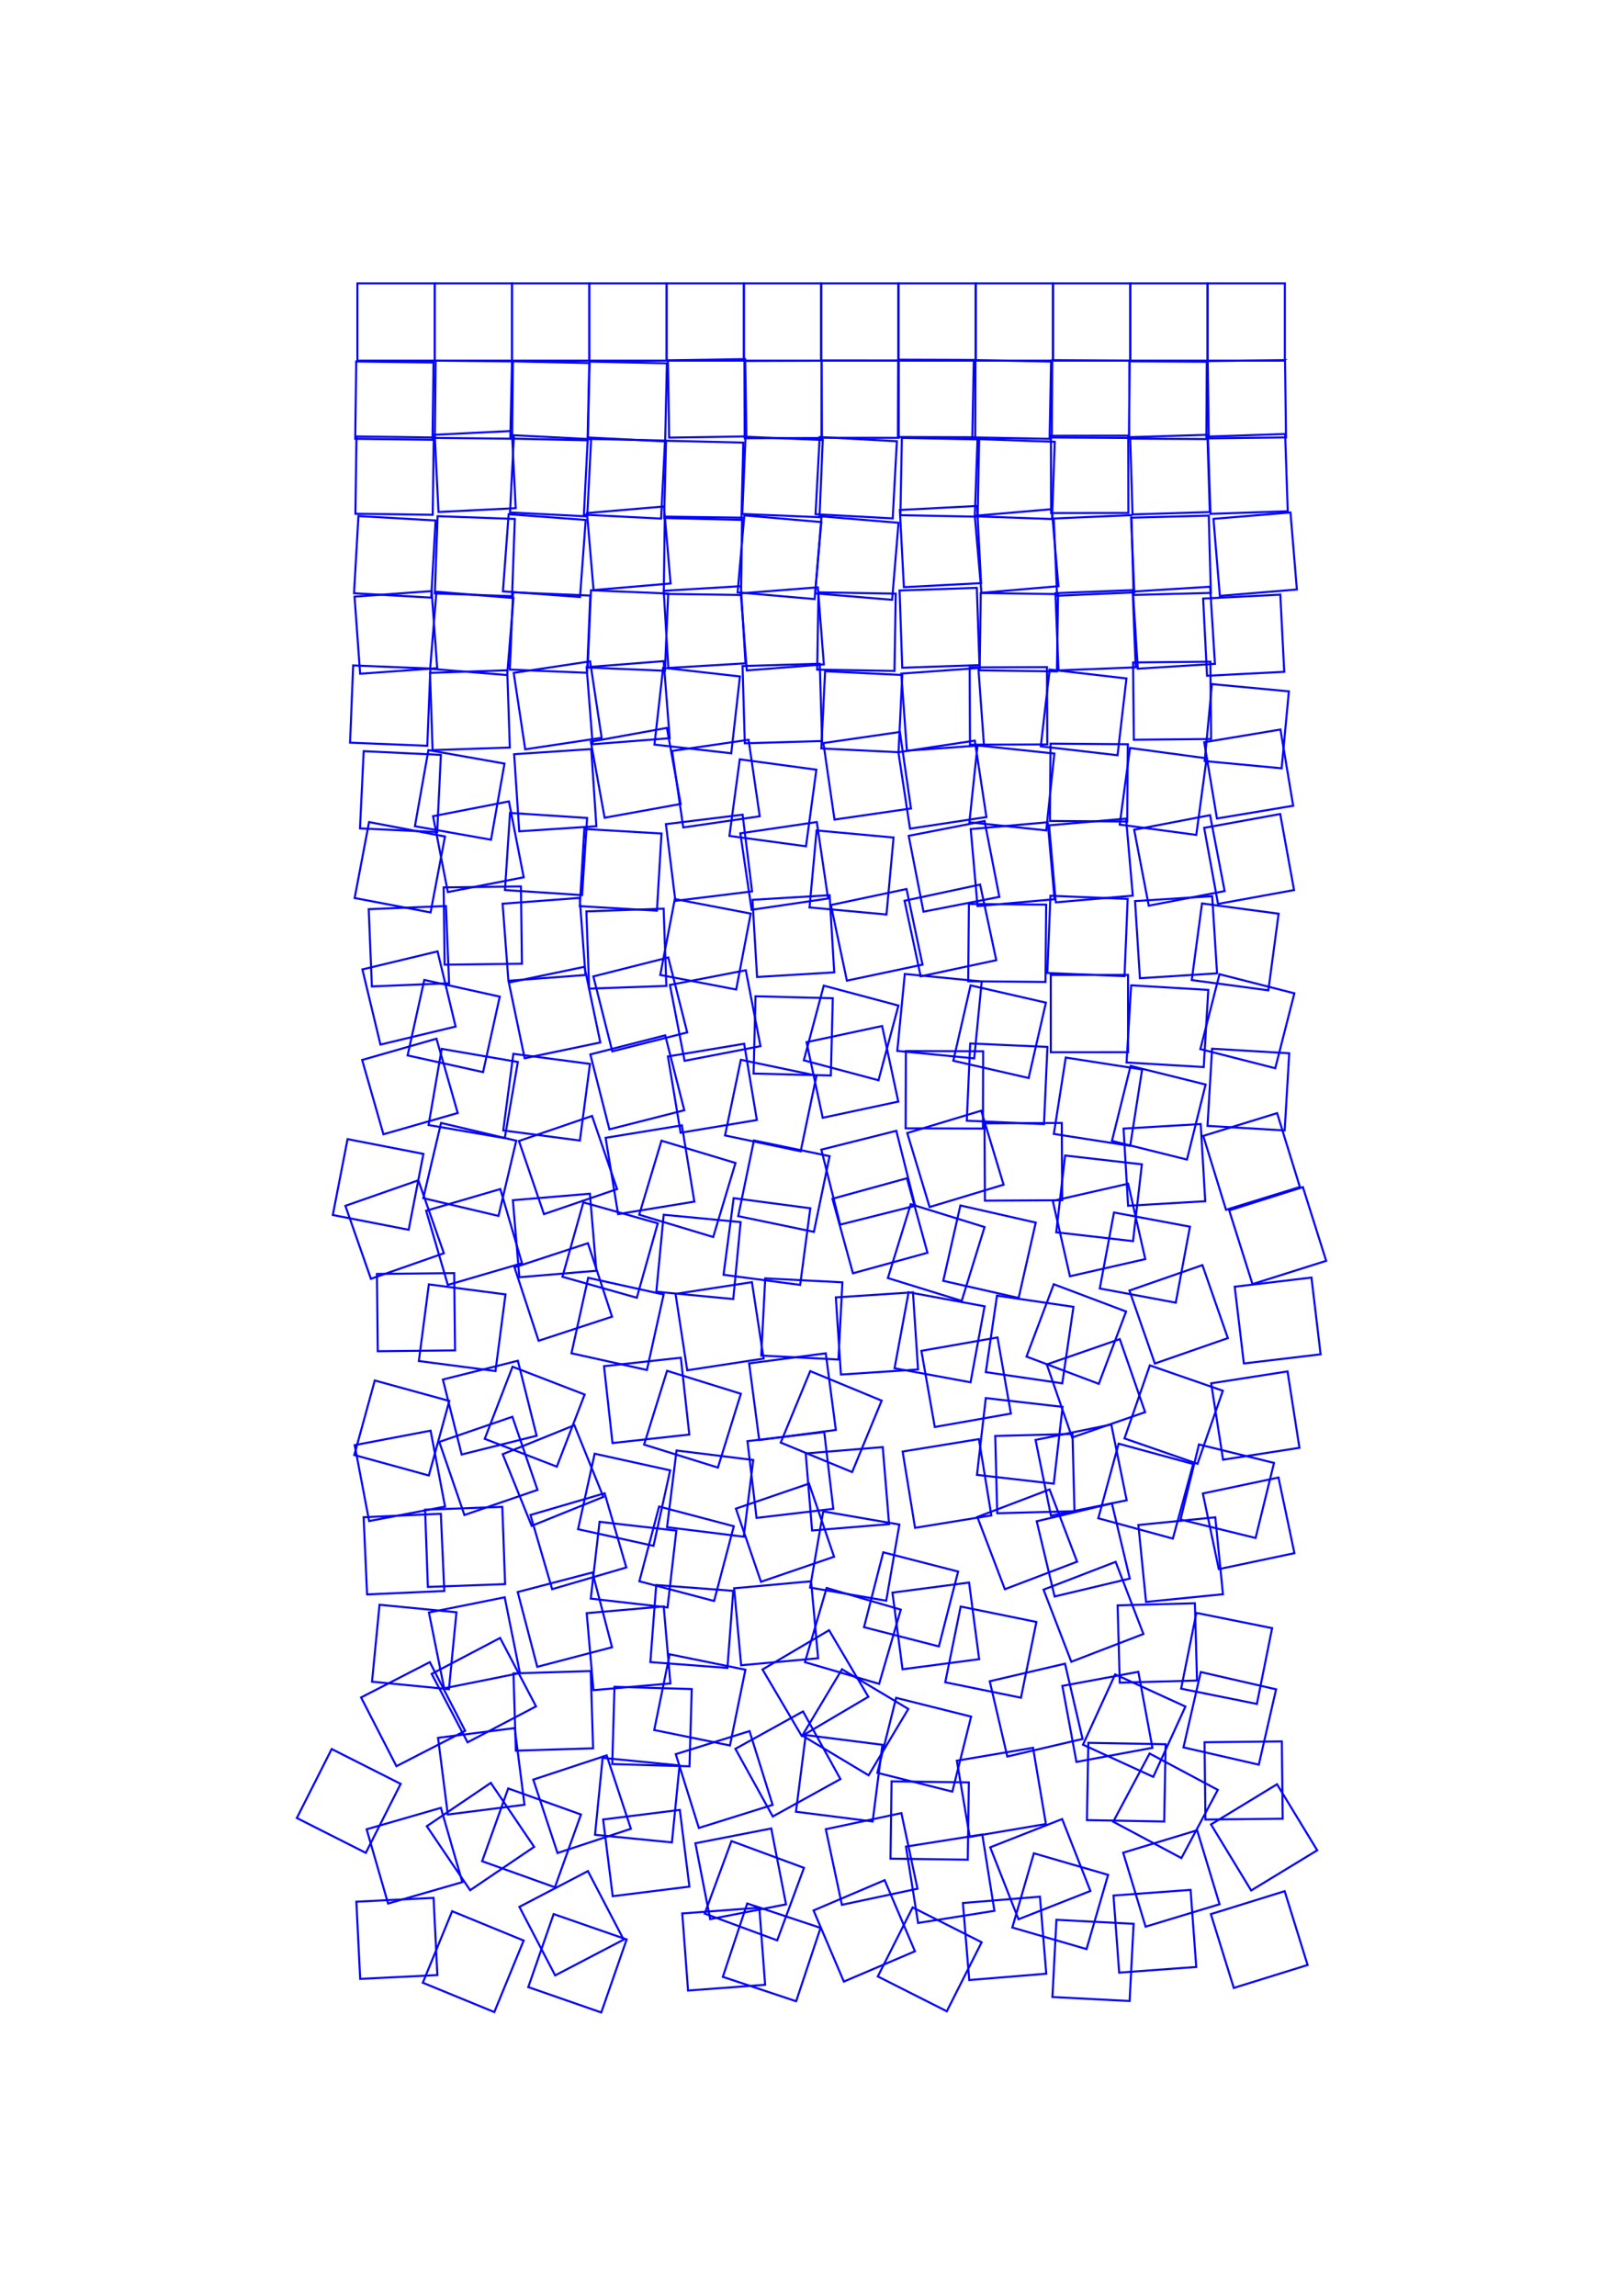 <?xml version="1.0" encoding="utf-8" ?>
<svg xmlns="http://www.w3.org/2000/svg" xmlns:cc="http://creativecommons.org/ns#" xmlns:dc="http://purl.org/dc/elements/1.1/" xmlns:ev="http://www.w3.org/2001/xml-events" xmlns:inkscape="http://www.inkscape.org/namespaces/inkscape" xmlns:rdf="http://www.w3.org/1999/02/22-rdf-syntax-ns#" xmlns:sodipodi="http://sodipodi.sourceforge.net/DTD/sodipodi-0.dtd" xmlns:xlink="http://www.w3.org/1999/xlink" baseProfile="tiny" height="29.7cm" version="1.2" viewBox="0 0 793.701 1122.52" width="21.0cm">
  <defs/>
  <g fill="none" id="layer1" inkscape:groupmode="layer" inkscape:label="1" stroke="#00f" style="display:inline">
    <polygon points="174.793,138.536 212.588,138.536 212.588,176.332 174.793,176.332"/>
    <polygon points="212.588,176.332 212.588,138.536 250.383,138.536 250.383,176.332"/>
    <polygon points="212.648,214.132 213.029,176.339 250.822,176.72 250.441,214.514"/>
    <polygon points="250.335,210.72 252.195,248.47 214.446,250.329 212.586,212.58"/>
    <polygon points="249.418,250.57 251.338,212.823 289.084,214.742 287.165,252.489"/>
    <polygon points="283.647,291.914 245.954,289.127 248.741,251.435 286.434,254.221"/>
    <polygon points="288.662,291.195 287.096,328.958 249.333,327.392 250.899,289.63"/>
    <polygon points="289.007,288.609 326.769,290.207 325.171,327.968 287.41,326.37"/>
    <polygon points="323.289,253.565 285.543,251.647 287.461,213.9 325.207,215.818"/>
    <polygon points="325.12,252.599 362.911,253.116 362.394,290.908 324.603,290.391"/>
    <polygon points="324.718,247.636 327.934,285.294 290.276,288.51 287.06,250.852"/>
    <polygon points="325.719,215.484 363.503,216.415 362.572,254.199 324.788,253.268"/>
    <polygon points="325.292,215.418 287.506,214.577 288.346,176.792 326.132,177.632"/>
    <polygon points="363.007,251.305 364.592,213.542 402.354,215.127 400.769,252.889"/>
    <polygon points="363.995,251.996 401.649,255.261 398.384,292.915 360.73,289.65"/>
    <polygon points="362.307,286.606 364.568,324.333 326.84,326.593 324.58,288.866"/>
    <polygon points="398.618,290.14 401.751,252.475 439.416,255.607 436.284,293.273"/>
    <polygon points="439.928,288.718 477.7,287.423 478.996,325.196 441.223,326.491"/>
    <polygon points="437.425,328.042 399.635,327.415 400.262,289.625 438.052,290.252"/>
    <polygon points="439.409,367.791 401.659,365.952 403.497,328.202 441.248,330.04"/>
    <polygon points="402.676,363.317 440.08,357.896 445.502,395.3 408.097,400.722"/>
    <polygon points="402.015,362.324 364.236,363.432 363.128,325.653 400.907,324.545"/>
    <polygon points="361.775,371.268 399.229,376.337 394.16,413.791 356.706,408.722"/>
    <polygon points="363.163,398.331 367.789,435.842 330.278,440.469 325.652,402.957"/>
    <polygon points="332.867,393.09 295.676,399.825 288.941,362.634 326.132,355.899"/>
    <polygon points="323.487,407.55 321.263,445.279 283.533,443.056 285.757,405.326"/>
    <polygon points="291.645,403.97 253.932,406.469 251.433,368.757 289.145,366.257"/>
    <polygon points="284.661,437.655 246.946,435.19 249.41,397.476 287.125,399.94"/>
    <polygon points="283.483,439.026 286.317,476.715 248.628,479.549 245.794,441.86"/>
    <polygon points="330.01,439.582 367.13,446.695 360.017,483.815 322.897,476.702"/>
    <polygon points="367.567,444.836 362.048,407.446 399.438,401.926 404.957,439.316"/>
    <polygon points="395.883,443.68 399.346,406.043 436.983,409.507 433.519,447.143"/>
    <polygon points="405.709,437.703 407.965,475.43 370.237,477.686 367.981,439.959"/>
    <polygon points="414.157,479.477 406.337,442.499 443.315,434.68 451.134,471.657"/>
    <polygon points="393.098,518.438 402.844,481.921 439.361,491.667 429.615,528.184"/>
    <polygon points="371.897,511.508 334.789,518.682 327.615,481.574 364.723,474.4"/>
    <polygon points="363.917,510.343 370.123,547.625 332.841,553.831 326.635,516.549"/>
    <polygon points="362.306,518.182 399.3,525.926 391.555,562.919 354.562,555.175"/>
    <polygon points="368.53,524.912 369.477,487.129 407.26,488.075 406.313,525.859"/>
    <polygon points="402.331,546.526 394.426,509.567 431.385,501.662 439.29,538.621"/>
    <polygon points="401.666,562.11 438.324,552.907 447.527,589.564 410.869,598.767"/>
    <polygon points="396.257,590.778 391.305,628.248 353.835,623.295 358.788,585.826"/>
    <polygon points="361.015,594.631 368.695,557.624 405.702,565.304 398.022,602.311"/>
    <polygon points="359.678,568.632 348.785,604.823 312.593,593.931 323.486,557.739"/>
    <polygon points="301.779,581.393 266.021,593.635 253.78,557.877 289.537,545.635"/>
    <polygon points="288.477,583.663 291.646,621.325 253.984,624.494 250.815,586.832"/>
    <polygon points="283.581,557.657 246.109,552.725 251.042,515.253 288.514,520.185"/>
    <polygon points="296.164,556.326 333.465,550.227 339.563,587.527 302.263,593.626"/>
    <polygon points="299.421,514.051 290.171,477.405 326.816,468.155 336.067,504.8"/>
    <polygon points="293.569,509.705 256.571,517.428 248.848,480.431 285.846,472.708"/>
    <polygon points="325.318,506.225 334.64,542.853 298.013,552.175 288.691,515.547"/>
    <polygon points="325.87,482.057 288.099,483.389 286.766,445.618 324.538,444.285"/>
    <polygon points="253.245,519.247 246.832,556.494 209.585,550.081 215.998,512.834"/>
    <polygon points="222.8,501.927 186.048,510.746 177.228,473.994 213.98,465.175"/>
    <polygon points="213.442,507.861 223.84,544.198 187.504,554.596 177.105,518.26"/>
    <polygon points="219.623,480.761 181.86,482.307 180.313,444.544 218.077,442.997"/>
    <polygon points="217.44,471.678 216.969,433.885 254.761,433.414 255.233,471.206"/>
    <polygon points="207.494,479.135 244.398,487.296 236.237,524.199 199.333,516.039"/>
    <polygon points="173.436,439.087 180.482,401.954 217.615,409.001 210.568,446.133"/>
    <polygon points="213.8,406.845 176.048,405.035 177.858,367.283 215.61,369.093"/>
    <polygon points="248.878,391.845 256.104,428.943 219.006,436.169 211.78,399.07"/>
    <polygon points="211.552,366.769 210.282,328.995 248.056,327.726 249.326,365.5"/>
    <polygon points="209.5,366.768 246.716,373.358 240.126,410.575 202.91,403.985"/>
    <polygon points="176.113,329.424 173.388,291.727 211.085,289.003 213.81,326.7"/>
    <polygon points="172.707,325.361 210.472,326.877 208.956,364.642 171.191,363.126"/>
    <polygon points="212.65,290.159 213.994,252.388 251.766,253.732 250.421,291.504"/>
    <polygon points="175.285,252.328 213.019,254.476 210.871,292.21 173.137,290.062"/>
    <polygon points="173.815,251.196 174.327,213.404 212.119,213.916 211.607,251.707"/>
    <polygon points="173.722,214.535 174.22,176.743 212.012,177.241 211.514,215.033"/>
    <polygon points="288.175,177.5 287.341,215.286 249.555,214.453 250.389,176.667"/>
    <polygon points="288.179,176.332 250.383,176.332 250.383,138.536 288.179,138.536"/>
    <polygon points="288.179,138.536 325.974,138.536 325.974,176.332 288.179,176.332"/>
    <polygon points="325.974,138.536 363.769,138.536 363.769,176.332 325.974,176.332"/>
    <polygon points="364.43,175.59 365.022,213.381 327.232,213.974 326.639,176.183"/>
    <polygon points="401.565,176.332 363.769,176.332 363.769,138.536 401.565,138.536"/>
    <polygon points="401.855,176.373 401.973,214.168 364.178,214.286 364.06,176.491"/>
    <polygon points="439.36,176.332 401.565,176.332 401.565,138.536 439.36,138.536"/>
    <polygon points="477.028,175.989 476.912,213.784 439.117,213.668 439.233,175.873"/>
    <polygon points="477.155,176.332 477.155,138.536 514.951,138.536 514.951,176.332"/>
    <polygon points="475.504,213.858 476.217,176.07 514.006,176.783 513.293,214.572"/>
    <polygon points="478.834,214.846 478.108,252.635 440.319,251.908 441.046,214.12"/>
    <polygon points="477.807,247.382 479.775,285.126 442.031,287.094 440.063,249.351"/>
    <polygon points="476.709,252.198 514.365,248.955 517.607,286.611 479.951,289.854"/>
    <polygon points="514.012,250.859 513.95,213.063 551.746,213.002 551.807,250.797"/>
    <polygon points="514.483,253.775 476.711,252.445 478.041,214.674 515.813,216.004"/>
    <polygon points="553.078,251.884 554.711,289.644 516.951,291.276 515.318,253.517"/>
    <polygon points="553.347,253.122 591.129,252.103 592.147,289.885 554.366,290.903"/>
    <polygon points="552.154,214.452 552.373,176.657 590.168,176.875 589.949,214.67"/>
    <polygon points="514.368,213.909 514.602,176.115 552.397,176.349 552.163,214.143"/>
    <polygon points="514.951,176.332 514.951,138.536 552.746,138.536 552.746,176.332"/>
    <polygon points="552.746,176.332 552.746,138.536 590.541,138.536 590.541,176.332"/>
    <polygon points="590.468,212.588 591.633,250.366 553.856,251.531 552.69,213.754"/>
    <polygon points="591.11,214.348 590.634,176.556 628.426,176.081 628.902,213.873"/>
    <polygon points="593.42,253.692 631.086,250.562 634.216,288.228 596.55,291.358"/>
    <polygon points="629.749,249.974 591.975,251.242 590.707,213.468 628.481,212.2"/>
    <polygon points="590.291,330.412 588.367,292.666 626.114,290.743 628.037,328.489"/>
    <polygon points="556.422,326.947 554.066,289.225 591.788,286.87 594.143,324.591"/>
    <polygon points="555.395,326.296 517.629,327.784 516.141,290.019 553.907,288.531"/>
    <polygon points="554.107,323.907 591.901,323.532 592.276,361.325 554.483,361.701"/>
    <polygon points="516.873,328.288 479.082,327.739 479.632,289.948 517.423,290.497"/>
    <polygon points="513.741,363.599 551.535,363.883 551.251,401.677 513.457,401.393"/>
    <polygon points="512.151,363.981 474.356,364.125 474.212,326.33 512.007,326.186"/>
    <polygon points="481.189,364.321 443.492,367.049 440.765,329.352 478.461,326.624"/>
    <polygon points="476.715,362.124 482.39,399.491 445.023,405.166 439.349,367.799"/>
    <polygon points="474.06,402.053 478.03,364.467 515.616,368.437 511.646,406.023"/>
    <polygon points="474.713,405.376 512.36,402.039 515.697,439.687 478.049,443.024"/>
    <polygon points="479.306,432.51 487.208,469.47 450.249,477.373 442.346,440.413"/>
    <polygon points="444.38,408.669 481.476,401.431 488.714,438.526 451.618,445.764"/>
    <polygon points="480.092,479.885 476.425,517.502 438.808,513.835 442.475,476.218"/>
    <polygon points="474.465,510.205 512.223,511.88 510.549,549.638 472.791,547.963"/>
    <polygon points="481.445,549.259 519.24,549.055 519.444,586.85 481.649,587.054"/>
    <polygon points="515.364,554.429 521.188,517.085 558.532,522.909 552.708,560.253"/>
    <polygon points="558.412,569.299 554.093,606.846 516.545,602.527 520.865,564.979"/>
    <polygon points="587.188,549.602 589.403,587.332 551.673,589.548 549.457,551.817"/>
    <polygon points="590.516,550.487 592.751,512.758 630.48,514.993 628.245,552.722"/>
    <polygon points="589.578,530.278 580.466,566.958 543.786,557.847 552.897,521.167"/>
    <polygon points="588.659,521.735 550.93,519.496 553.169,481.767 590.898,484.006"/>
    <polygon points="596.362,476.337 632.985,485.679 623.642,522.302 587.019,512.959"/>
    <polygon points="595.652,441.961 588.877,404.778 626.06,398.003 632.835,435.186"/>
    <polygon points="592.795,438.193 595.182,475.913 557.462,478.3 555.075,440.58"/>
    <polygon points="587.818,441.738 625.28,446.75 620.268,484.212 582.806,479.2"/>
    <polygon points="553.969,437.917 516.316,441.192 513.041,403.539 550.694,400.264"/>
    <polygon points="554.648,405.7 591.765,398.572 598.893,435.69 561.776,442.817"/>
    <polygon points="547.566,403.183 552.611,365.726 590.068,370.77 585.023,408.228"/>
    <polygon points="546.523,369.268 508.978,364.925 513.321,327.38 550.866,331.723"/>
    <polygon points="589.131,372.121 592.668,334.492 630.297,338.029 626.76,375.658"/>
    <polygon points="595.128,400.193 588.907,362.913 626.186,356.692 632.408,393.972"/>
    <polygon points="513.849,476.692 551.644,476.664 551.672,514.459 513.877,514.487"/>
    <polygon points="512.166,475.746 513.706,437.982 551.469,439.522 549.93,477.286"/>
    <polygon points="511.274,480.119 473.48,479.774 473.825,441.981 511.618,442.325"/>
    <polygon points="511.482,490.24 503.042,527.081 466.201,518.641 474.641,481.8"/>
    <polygon points="442.885,551.695 442.998,513.9 480.793,514.013 480.68,551.808"/>
    <polygon points="454.604,590.173 443.675,553.992 479.856,543.063 490.784,579.244"/>
    <polygon points="469.66,589.405 506.516,597.777 498.144,634.634 461.287,626.261"/>
    <polygon points="470.305,636.069 434.199,624.894 445.374,588.788 481.48,599.963"/>
    <polygon points="444.333,631.836 481.499,638.704 474.631,675.87 437.465,669.002"/>
    <polygon points="417.12,622.562 407.094,586.121 443.535,576.095 453.561,612.536"/>
    <polygon points="411.964,626.989 410.019,664.734 372.274,662.789 374.219,625.044"/>
    <polygon points="408.753,634.357 446.467,631.872 448.952,669.586 411.238,672.071"/>
    <polygon points="450.589,660.485 487.812,653.935 494.362,691.158 457.139,697.708"/>
    <polygon points="501.988,663.288 515.322,627.923 550.687,641.256 537.353,676.621"/>
    <polygon points="519.487,676.369 482.091,670.893 487.567,633.496 524.963,638.973"/>
    <polygon points="524.295,702.844 511.911,667.135 547.62,654.751 560.004,690.46"/>
    <polygon points="543.449,696.51 550.985,733.546 513.948,741.082 506.413,704.045"/>
    <polygon points="547.042,705.878 583.507,715.817 573.568,752.282 537.103,742.343"/>
    <polygon points="513.272,728.259 526.727,763.577 491.409,777.033 477.953,741.714"/>
    <polygon points="484.794,740.949 447.49,747.022 441.417,709.718 478.721,703.645"/>
    <polygon points="477.776,721.131 482.082,683.582 519.631,687.888 515.325,725.437"/>
    <polygon points="486.697,702.104 524.48,701.114 525.47,738.896 487.687,739.887"/>
    <polygon points="439.83,745.417 433.397,782.66 396.153,776.227 402.586,738.983"/>
    <polygon points="431.943,758.993 468.549,768.399 459.143,805.005 422.537,795.599"/>
    <polygon points="436.436,778.698 473.909,773.77 478.837,811.243 441.364,816.171"/>
    <polygon points="440.518,787.025 429.923,823.305 393.643,812.71 404.238,776.43"/>
    <polygon points="405.442,797.078 424.648,829.629 392.097,848.836 372.89,816.284"/>
    <polygon points="372.136,773.398 359.887,737.643 395.643,725.394 407.891,761.15"/>
    <polygon points="358.587,777.837 355.737,815.525 318.05,812.675 320.899,774.988"/>
    <polygon points="349.222,782.794 312.676,773.155 322.315,736.609 358.861,746.249"/>
    <polygon points="362.446,814.221 359.012,776.582 396.651,773.148 400.085,810.787"/>
    <polygon points="327.851,823.11 290.199,826.389 286.92,788.736 324.572,785.457"/>
    <polygon points="300.507,824.754 338.286,825.849 337.191,863.628 299.412,862.533"/>
    <polygon points="299.303,805.409 262.739,814.978 253.17,778.414 289.734,768.845"/>
    <polygon points="270.016,777.011 259.407,740.735 295.683,730.126 306.292,766.402"/>
    <polygon points="244.565,800.86 262.132,834.324 228.667,851.891 211.1,818.427"/>
    <polygon points="251.106,818.204 288.883,817.042 290.045,854.819 252.268,855.981"/>
    <polygon points="219.549,825.928 181.933,822.256 185.605,784.64 223.221,788.312"/>
    <polygon points="227.477,846.286 193.865,863.57 176.581,829.958 210.193,812.674"/>
    <polygon points="214.218,849.701 251.711,844.926 256.486,882.418 218.993,887.193"/>
    <polygon points="195.939,872.214 178.895,905.948 145.161,888.904 162.205,855.17"/>
    <polygon points="226.093,920.25 189.78,930.73 179.3,894.416 215.613,883.937"/>
    <polygon points="229.917,924.207 208.721,892.914 240.014,871.719 261.209,903.011"/>
    <polygon points="212.029,927.956 213.889,965.705 176.14,967.565 174.28,929.816"/>
    <polygon points="206.771,969.443 221.117,934.476 256.084,948.822 241.737,983.789"/>
    <polygon points="254.001,932.348 287.505,914.856 304.997,948.36 271.493,965.852"/>
    <polygon points="270.75,935.876 306.45,948.282 294.044,983.983 258.343,971.577"/>
    <polygon points="299.635,927.129 294.953,889.625 332.457,884.944 337.139,922.448"/>
    <polygon points="333.656,935.575 371.345,932.751 374.169,970.44 336.48,973.264"/>
    <polygon points="344.626,935.634 357.719,900.179 393.174,913.272 380.081,948.727"/>
    <polygon points="365.413,930.702 401.277,942.63 389.349,978.494 353.485,966.566"/>
    <polygon points="377.163,894.022 384.397,931.119 347.301,938.353 340.066,901.256"/>
    <polygon points="377.827,882.48 341.756,893.765 330.471,857.693 366.543,846.408"/>
    <polygon points="410.99,869.865 377.913,888.152 359.626,855.075 392.703,836.788"/>
    <polygon points="424.772,868.01 392.348,848.589 411.769,816.165 444.193,835.586"/>
    <polygon points="436.004,870.973 473.796,871.495 473.273,909.287 435.482,908.765"/>
    <polygon points="440.807,886.504 448.679,923.47 411.713,931.343 403.841,894.376"/>
    <polygon points="484.247,903.236 519.42,889.404 533.251,924.578 498.078,938.409"/>
    <polygon points="486.304,934.287 448.976,940.217 443.046,902.89 480.373,896.96"/>
    <polygon points="473.993,968.129 470.894,930.461 508.562,927.362 511.661,965.03"/>
    <polygon points="463.018,983.399 429.279,966.364 446.314,932.625 480.053,949.661"/>
    <polygon points="514.674,976.425 516.63,938.68 554.374,940.636 552.419,978.38"/>
    <polygon points="541.893,916.7 531.349,952.995 495.055,942.451 505.598,906.156"/>
    <polygon points="582.233,924.04 585.003,961.734 547.31,964.504 544.54,926.81"/>
    <polygon points="596.403,931.059 560.235,942.027 549.266,905.858 585.435,894.89"/>
    <polygon points="611.866,924.33 592.221,892.042 624.509,872.397 644.154,904.685"/>
    <polygon points="627.28,889.238 589.487,889.66 589.065,851.867 626.858,851.445"/>
    <polygon points="624.052,825.985 615.6,862.823 578.762,854.371 587.214,817.533"/>
    <polygon points="579.71,834.407 563.989,868.778 529.619,853.057 545.339,818.686"/>
    <polygon points="577.604,825.667 585.061,788.615 622.113,796.071 614.657,833.123"/>
    <polygon points="563.575,854.58 526.413,861.472 519.521,824.311 556.683,817.418"/>
    <polygon points="562.19,857.363 595.539,875.148 577.754,908.497 544.405,890.712"/>
    <polygon points="532.238,852.138 570.027,852.832 569.332,890.621 531.543,889.927"/>
    <polygon points="505.192,854.573 511.493,891.84 474.226,898.141 467.925,860.875"/>
    <polygon points="492.599,858.837 484.018,822.029 520.826,813.447 529.407,850.255"/>
    <polygon points="499.293,830.083 462.259,822.538 469.803,785.503 506.838,793.048"/>
    <polygon points="523.901,812.504 510.316,777.235 545.585,763.649 559.17,798.918"/>
    <polygon points="552.507,771.832 515.739,780.585 506.987,743.817 543.755,735.064"/>
    <polygon points="556.7,745.639 594.308,741.88 598.067,779.488 560.459,783.247"/>
    <polygon points="588.235,730.23 625.216,722.427 633.019,759.408 596.038,767.211"/>
    <polygon points="614.024,751.986 577.32,742.97 586.337,706.266 623.041,715.282"/>
    <polygon points="584.336,783.895 585.389,821.675 547.609,822.729 546.555,784.948"/>
    <polygon points="635.467,707.889 598.122,713.711 592.301,676.367 629.645,670.545"/>
    <polygon points="641.347,624.656 645.821,662.185 608.292,666.659 603.817,629.13"/>
    <polygon points="637.163,580.435 648.54,616.478 612.498,627.855 601.121,591.812"/>
    <polygon points="635.681,580.375 599.562,591.507 588.43,555.388 624.549,544.257"/>
    <polygon points="574.983,636.935 537.831,629.991 544.774,592.839 581.926,599.783"/>
    <polygon points="552.333,631.001 588.025,618.57 600.456,654.263 564.764,666.694"/>
    <polygon points="523.231,624.015 514.842,587.162 551.694,578.773 560.084,615.626"/>
    <polygon points="562.304,667.601 598.01,679.993 585.618,715.699 549.912,703.307"/>
    <polygon points="407.512,737.731 369.979,742.168 365.541,704.634 403.075,700.197"/>
    <polygon points="397.129,748.317 394.024,710.65 431.692,707.545 434.796,745.213"/>
    <polygon points="381.797,705.334 396.232,670.404 431.162,684.839 416.727,719.769"/>
    <polygon points="371.281,704.088 366.357,666.615 403.83,661.691 408.754,699.164"/>
    <polygon points="337.096,701.415 299.529,705.561 295.382,667.994 332.949,663.848"/>
    <polygon points="330.853,709.21 368.362,713.857 363.714,751.365 326.206,746.718"/>
    <polygon points="314.986,706.331 326.217,670.242 362.305,681.473 351.074,717.562"/>
    <polygon points="290.815,710.786 327.726,718.916 319.596,755.826 282.685,747.697"/>
    <polygon points="280.884,696.854 295.048,731.896 260.006,746.059 245.843,711.018"/>
    <polygon points="272.309,717.113 237.046,703.511 250.648,668.248 285.911,681.85"/>
    <polygon points="250.569,692.725 262.852,728.469 227.108,740.751 214.826,705.008"/>
    <polygon points="253.251,665.328 262.43,701.991 225.766,711.17 216.588,674.506"/>
    <polygon points="263.39,655.561 251.605,619.65 287.516,607.866 299.301,643.777"/>
    <polygon points="247.2,632.889 242.305,670.366 204.828,665.471 209.723,627.994"/>
    <polygon points="222.533,660.27 184.74,660.678 184.332,622.885 222.125,622.477"/>
    <polygon points="210.579,699.513 217.644,736.642 180.515,743.708 173.45,706.579"/>
    <polygon points="209.716,721.431 173.27,711.424 183.277,674.978 219.723,684.985"/>
    <polygon points="245.652,736.786 247.015,774.557 209.244,775.919 207.881,738.149"/>
    <polygon points="209.758,788.429 246.813,780.984 254.258,818.039 217.203,825.484"/>
    <polygon points="179.516,779.59 177.828,741.832 215.585,740.144 217.274,777.902"/>
    <polygon points="296.678,858.281 308.531,894.17 272.643,906.024 260.789,870.135"/>
    <polygon points="284.106,887.192 271.359,922.773 235.779,910.026 248.526,874.445"/>
    <polygon points="332.316,863.217 328.594,900.828 290.983,897.106 294.705,859.495"/>
    <polygon points="356.972,853.435 319.939,845.882 327.492,808.849 364.525,816.402"/>
    <polygon points="394.019,848.343 431.514,853.104 426.753,890.598 389.259,885.837"/>
    <polygon points="438.24,830.15 474.904,839.328 465.727,875.992 429.063,866.814"/>
    <polygon points="330.754,748.385 326.455,785.935 288.905,781.636 293.204,744.086"/>
    <polygon points="336.075,669.989 330.358,632.629 367.718,626.912 373.435,664.272"/>
    <polygon points="316.368,669.847 279.466,661.676 287.638,624.774 324.539,632.946"/>
    <polygon points="311.421,634.518 275.041,624.272 285.287,587.892 321.667,598.138"/>
    <polygon points="320.97,631.568 324.565,593.944 362.189,597.539 358.594,635.163"/>
    <polygon points="244.684,581.38 255.281,617.659 219.002,628.256 208.405,591.977"/>
    <polygon points="252.467,557.734 243.781,594.518 206.998,585.833 215.683,549.049"/>
    <polygon points="199.851,601.287 162.751,594.072 169.966,556.972 207.066,564.187"/>
    <polygon points="168.905,589.583 204.579,577.099 217.063,612.773 181.389,625.257"/>
    <polygon points="248.03,330.069 210.36,327.003 213.425,289.333 251.096,292.398"/>
    <polygon points="251.219,328.999 288.592,323.368 294.223,360.742 256.85,366.373"/>
    <polygon points="324.555,323.258 327.506,360.938 289.827,363.889 286.875,326.209"/>
    <polygon points="361.854,330.754 357.606,368.31 320.05,364.062 324.298,326.506"/>
    <polygon points="365.214,327.791 362.267,290.111 399.947,287.164 402.894,324.845"/>
    <polygon points="328.679,367.168 366.079,361.714 371.532,399.114 334.133,404.567"/>
    <polygon points="401.712,214.053 401.73,176.257 439.526,176.275 439.508,214.071"/>
    <polygon points="438.602,215.73 436.563,253.47 398.822,251.431 400.861,213.691"/>
    <polygon points="477.155,138.536 477.155,176.332 439.36,176.332 439.36,138.536"/>
    <polygon points="628.336,138.536 628.336,176.332 590.541,176.332 590.541,138.536"/>
    <polygon points="639.457,960.771 603.363,971.982 592.152,935.888 628.246,924.677"/>
    <polygon points="412.664,968.874 397.851,934.102 432.623,919.29 447.435,954.062"/>
  </g>
</svg>
